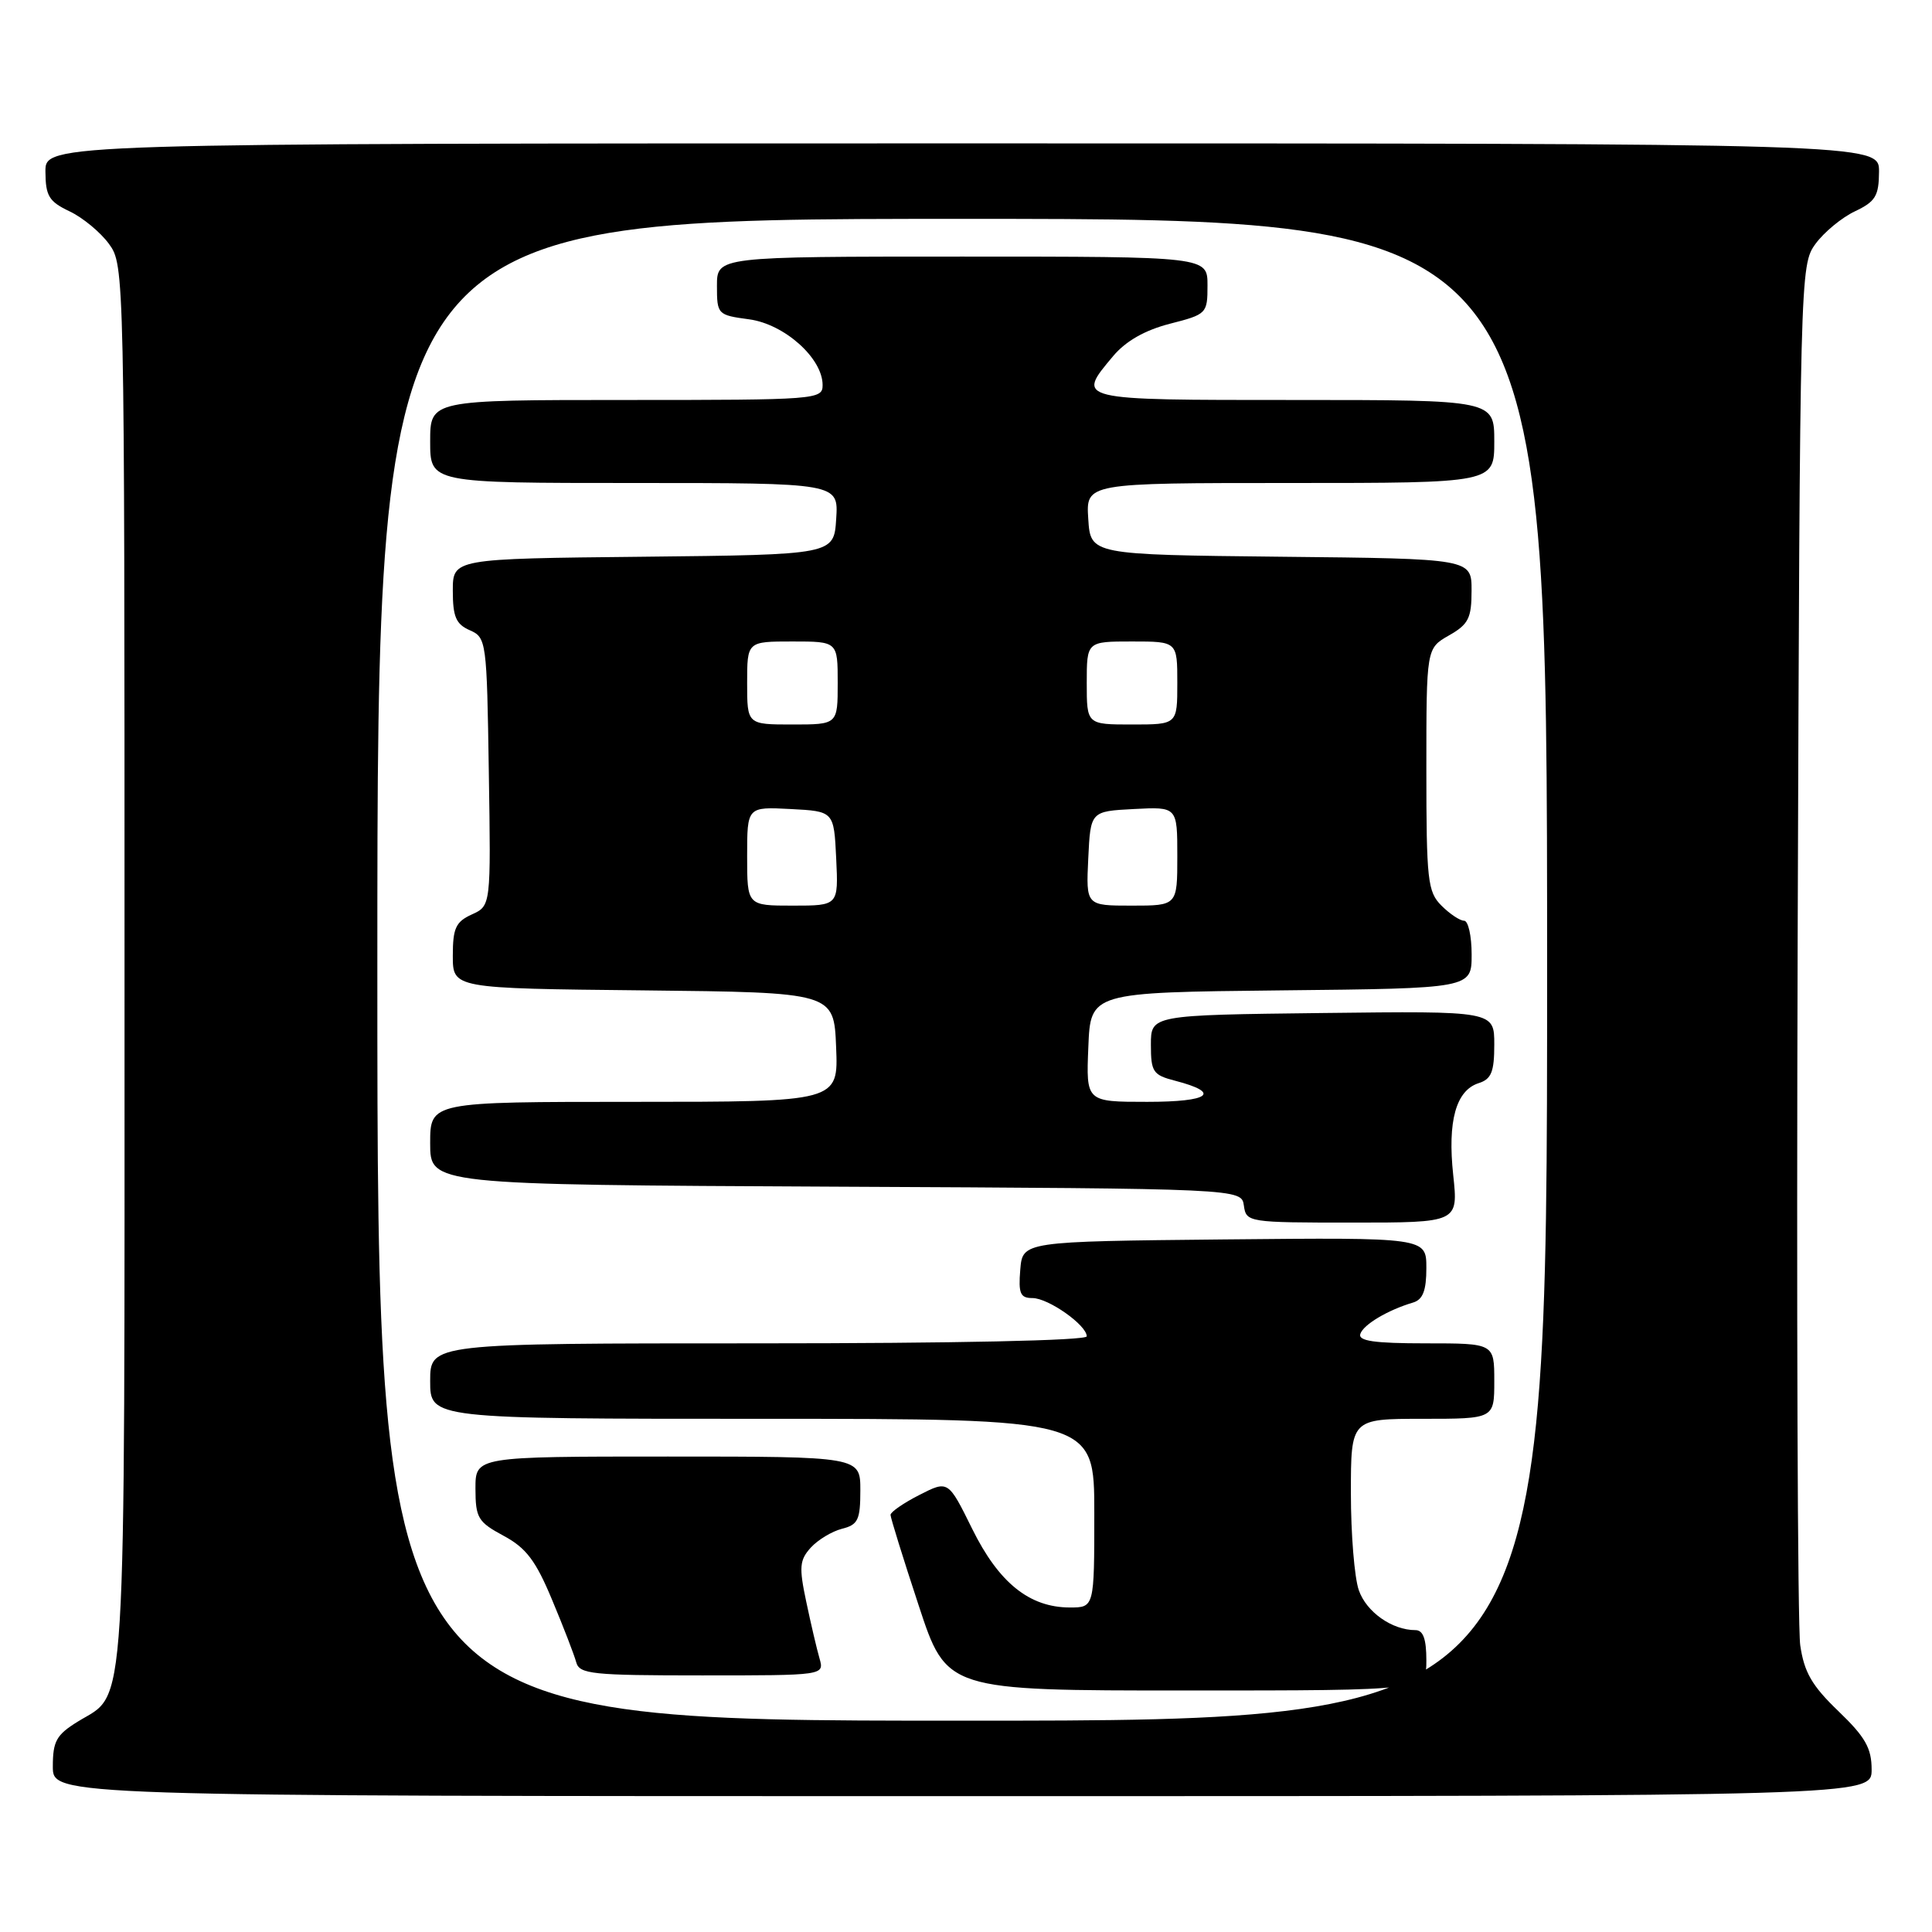 <?xml version="1.0" encoding="UTF-8" standalone="no"?>
<!DOCTYPE svg PUBLIC "-//W3C//DTD SVG 1.1//EN" "http://www.w3.org/Graphics/SVG/1.1/DTD/svg11.dtd" >
<svg xmlns="http://www.w3.org/2000/svg" xmlns:xlink="http://www.w3.org/1999/xlink" version="1.1" viewBox="0 0 256 256">
 <g >
 <path fill="currentColor"
d=" M 248.00 234.48 C 248.00 231.63 247.16 230.16 243.59 226.73 C 240.08 223.36 239.06 221.58 238.54 218.00 C 238.19 215.53 238.04 173.37 238.20 124.32 C 238.50 36.08 238.52 35.12 240.56 32.32 C 241.69 30.77 244.05 28.82 245.79 28.00 C 248.51 26.71 248.96 25.97 248.98 22.75 C 249.00 19.00 249.00 19.00 127.50 19.00 C 6.00 19.00 6.00 19.00 6.02 22.75 C 6.04 25.97 6.49 26.71 9.21 28.00 C 10.95 28.82 13.31 30.77 14.44 32.32 C 16.49 35.13 16.50 35.81 16.50 127.92 C 16.50 229.95 16.86 224.07 10.31 228.12 C 7.47 229.87 7.00 230.72 7.00 234.08 C 7.00 238.00 7.00 238.00 127.50 238.00 C 248.00 238.00 248.00 238.00 248.00 234.48 Z  M 50.00 128.50 C 50.00 29.00 50.00 29.00 127.50 29.00 C 205.00 29.00 205.00 29.00 205.00 128.50 C 205.00 228.00 205.00 228.00 127.50 228.00 C 50.00 228.00 50.00 228.00 50.00 128.50 Z  M 189.00 220.00 C 189.00 217.17 188.58 216.00 187.55 216.00 C 184.46 216.00 181.05 213.60 180.05 210.71 C 179.47 209.06 179.00 203.27 179.00 197.85 C 179.00 188.00 179.00 188.00 188.50 188.00 C 198.00 188.00 198.00 188.00 198.00 183.00 C 198.00 178.00 198.00 178.00 188.92 178.00 C 182.10 178.00 179.94 177.69 180.25 176.75 C 180.66 175.51 183.88 173.59 187.25 172.59 C 188.54 172.20 189.00 171.00 189.00 168.02 C 189.00 163.97 189.00 163.97 162.25 164.23 C 135.50 164.50 135.50 164.50 135.19 168.25 C 134.93 171.39 135.19 172.00 136.80 172.00 C 138.91 172.00 144.00 175.59 144.00 177.07 C 144.00 177.63 126.56 178.00 100.50 178.00 C 57.00 178.00 57.00 178.00 57.00 183.00 C 57.00 188.00 57.00 188.00 101.00 188.00 C 145.00 188.00 145.00 188.00 145.00 200.50 C 145.00 213.00 145.00 213.00 141.75 213.00 C 136.40 212.99 132.34 209.72 128.82 202.58 C 125.64 196.14 125.64 196.14 121.82 198.09 C 119.72 199.16 118.00 200.35 118.00 200.73 C 118.00 201.10 119.67 206.49 121.72 212.70 C 125.43 224.00 125.43 224.00 157.22 224.00 C 189.00 224.00 189.00 224.00 189.00 220.00 Z  M 108.59 219.75 C 108.23 218.51 107.44 215.13 106.83 212.23 C 105.86 207.66 105.94 206.72 107.43 205.07 C 108.38 204.03 110.24 202.91 111.57 202.57 C 113.69 202.04 114.00 201.39 114.00 197.48 C 114.00 193.00 114.00 193.00 88.50 193.00 C 63.00 193.00 63.00 193.00 63.00 197.25 C 63.01 201.13 63.33 201.67 66.73 203.50 C 69.71 205.10 70.99 206.78 73.16 212.00 C 74.66 215.57 76.09 219.29 76.35 220.25 C 76.77 221.83 78.43 222.00 93.02 222.00 C 109.23 222.00 109.23 222.00 108.59 219.75 Z  M 192.56 155.71 C 191.79 148.55 192.92 144.48 195.94 143.52 C 197.61 142.99 198.00 142.03 198.00 138.41 C 198.00 133.96 198.00 133.96 175.25 134.23 C 152.50 134.50 152.50 134.50 152.50 138.44 C 152.50 142.03 152.78 142.45 155.70 143.20 C 161.89 144.81 160.32 146.00 152.02 146.00 C 143.91 146.00 143.91 146.00 144.21 138.75 C 144.50 131.50 144.50 131.50 169.75 131.23 C 195.00 130.97 195.00 130.97 195.00 126.48 C 195.00 124.02 194.55 122.00 194.00 122.00 C 193.45 122.00 192.10 121.10 191.00 120.00 C 189.17 118.17 189.00 116.67 189.00 101.95 C 189.00 85.91 189.00 85.91 191.99 84.20 C 194.58 82.73 194.99 81.92 194.99 78.27 C 195.00 74.03 195.00 74.03 169.75 73.77 C 144.50 73.50 144.50 73.50 144.20 68.75 C 143.89 64.00 143.89 64.00 170.95 64.00 C 198.00 64.00 198.00 64.00 198.00 58.50 C 198.00 53.00 198.00 53.00 171.50 53.00 C 142.37 53.00 142.57 53.05 147.51 47.17 C 149.18 45.19 151.71 43.75 155.01 42.90 C 159.90 41.65 160.00 41.55 160.00 37.81 C 160.00 34.00 160.00 34.00 127.50 34.00 C 95.00 34.00 95.00 34.00 95.00 37.87 C 95.00 41.66 95.08 41.75 99.25 42.31 C 103.94 42.94 109.00 47.46 109.00 51.02 C 109.00 52.94 108.26 53.00 83.00 53.00 C 57.00 53.00 57.00 53.00 57.00 58.50 C 57.00 64.00 57.00 64.00 84.05 64.00 C 111.11 64.00 111.11 64.00 110.80 68.75 C 110.50 73.50 110.50 73.50 85.25 73.77 C 60.00 74.03 60.00 74.03 60.00 78.28 C 60.00 81.72 60.42 82.71 62.25 83.51 C 64.45 84.48 64.51 84.93 64.77 102.26 C 65.05 120.02 65.05 120.02 62.52 121.17 C 60.39 122.14 60.00 122.99 60.00 126.64 C 60.00 130.97 60.00 130.97 85.25 131.23 C 110.50 131.50 110.50 131.50 110.79 138.75 C 111.09 146.00 111.09 146.00 84.04 146.00 C 57.00 146.00 57.00 146.00 57.00 151.49 C 57.00 156.98 57.00 156.98 110.75 157.24 C 164.50 157.50 164.50 157.50 164.82 159.75 C 165.13 161.96 165.38 162.00 179.19 162.00 C 193.23 162.00 193.23 162.00 192.56 155.71 Z  M 99.00 113.45 C 99.00 106.90 99.00 106.90 104.75 107.20 C 110.50 107.50 110.50 107.50 110.80 113.75 C 111.10 120.00 111.10 120.00 105.05 120.00 C 99.00 120.00 99.00 120.00 99.00 113.45 Z  M 144.20 113.75 C 144.50 107.50 144.50 107.50 150.25 107.20 C 156.00 106.90 156.00 106.90 156.00 113.45 C 156.00 120.00 156.00 120.00 149.95 120.00 C 143.90 120.00 143.90 120.00 144.20 113.75 Z  M 99.00 90.50 C 99.00 85.00 99.00 85.00 105.00 85.00 C 111.00 85.00 111.00 85.00 111.00 90.50 C 111.00 96.00 111.00 96.00 105.00 96.00 C 99.00 96.00 99.00 96.00 99.00 90.50 Z  M 144.00 90.50 C 144.00 85.00 144.00 85.00 150.00 85.00 C 156.00 85.00 156.00 85.00 156.00 90.50 C 156.00 96.00 156.00 96.00 150.00 96.00 C 144.00 96.00 144.00 96.00 144.00 90.50 Z "/>
</g>
</svg>
